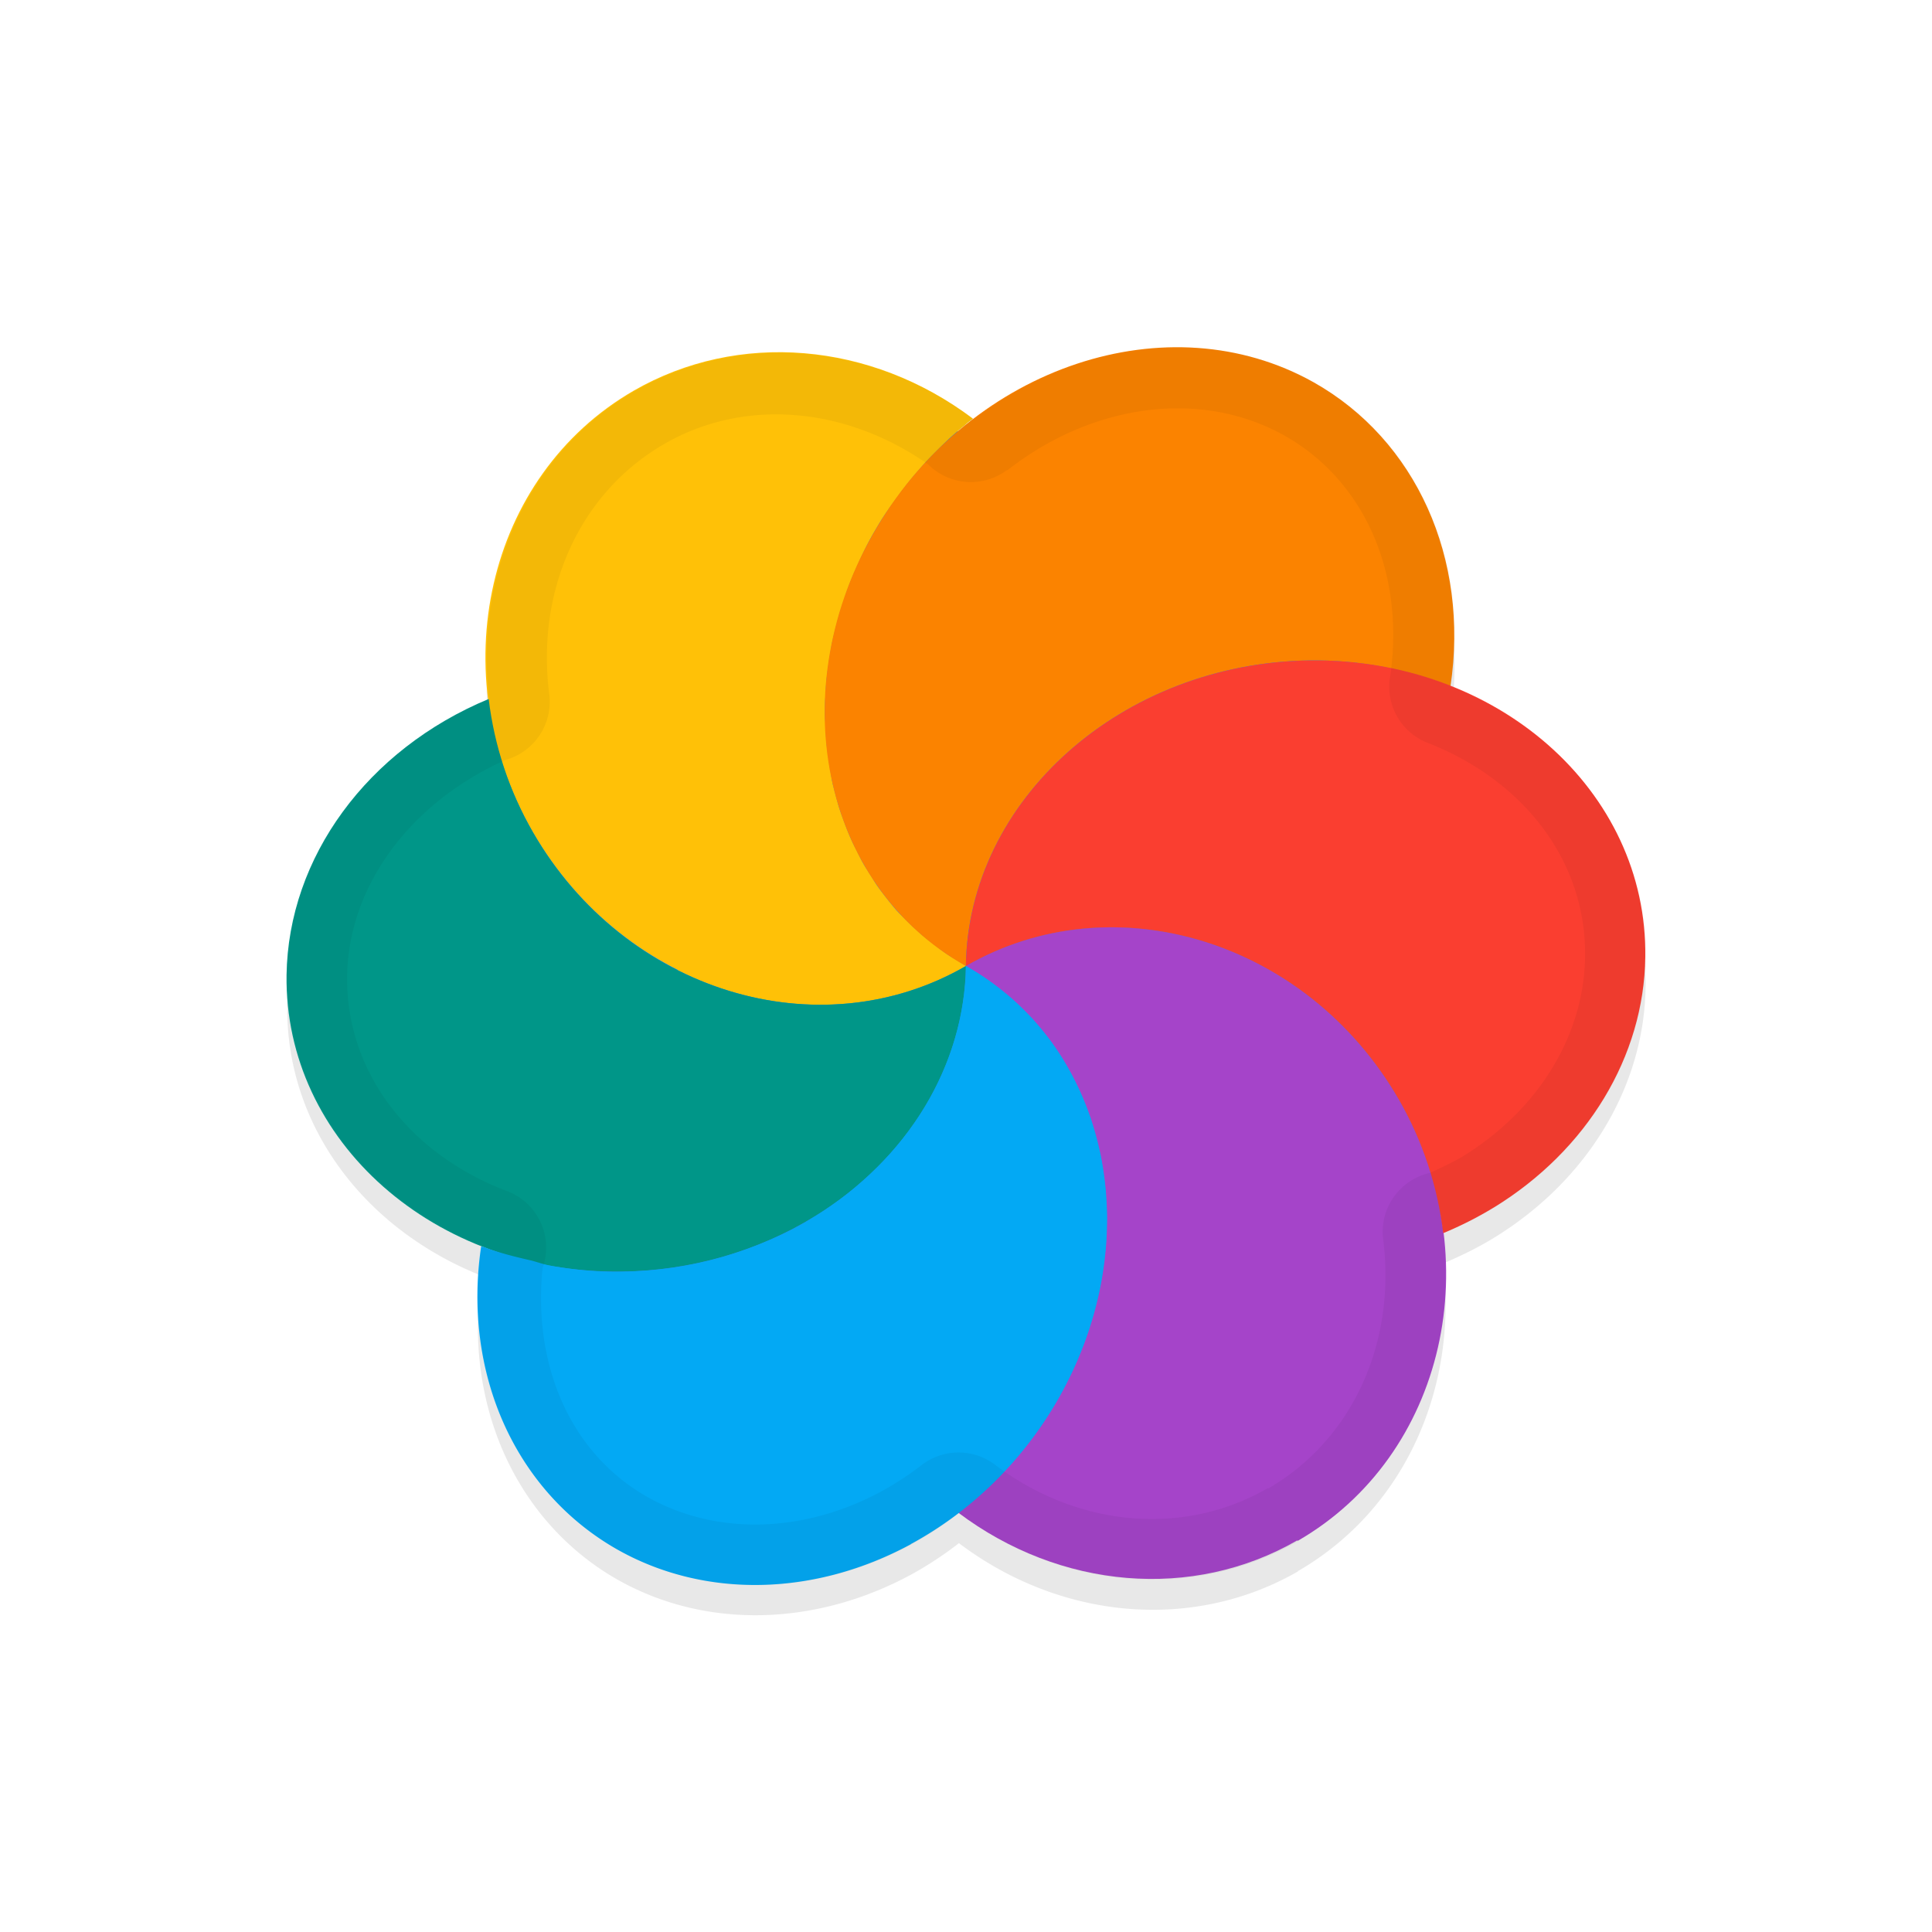 <svg xmlns="http://www.w3.org/2000/svg" id="svg5327" width="32" height="32" version="1.1">
 <defs id="defs5329">
  <filter id="filter1462" style="color-interpolation-filters:sRGB" width="1.092" height="1.101" x="-.05" y="-.05">
   <feGaussianBlur id="feGaussianBlur1464" stdDeviation=".43"/>
  </filter>
 </defs>
 <g id="layer1" transform="translate(0,-1020.362)">
  <path id="path874" style="opacity:0.3;fill:#000000;stroke-width:0.55;filter:url(#filter1462)" d="m 21.496,1046.386 c 1.797,-1.037 2.667,-3.085 2.401,-5.142 0.014,0.019 0.006,0.031 0.011,0.042 0.293,-0.122 0.575,-0.262 0.842,-0.425 1.545,-0.95 2.483,-2.503 2.506,-4.148 0.028,-2.024 -1.316,-3.738 -3.26,-4.494 0.019,-0.01 0.023,0.01 0.033,0.01 0.316,-2.115 -0.571,-4.083 -2.27,-5.038 -1.773,-0.992 -3.997,-0.659 -5.681,0.652 0.022,-0.01 0.035,-0.02 0.051,-0.037 -1.696,-1.278 -3.891,-1.46 -5.62,-0.465 -1.8,1.04 -2.67,3.094 -2.398,5.155 -0.002,-0.023 -0.011,-0.037 -0.005,-0.058 -2.011,0.837 -3.319,2.623 -3.348,4.572 -0.028,2.043 1.339,3.775 3.313,4.519 0.002,10e-4 -0.018,0.01 -0.021,0 -0.02,-0.016 -0.049,-0.013 -0.073,-0.02 a 4.978,5.634 36.279 0 0 2.271,5.028 4.978,5.634 36.279 0 0 4.844,-0.095 4.978,5.634 36.279 0 0 0.791,-0.52 c 1.697,1.28 3.89,1.461 5.619,0.466 z"/>
  <ellipse id="ellipse3" style="fill:#278df2;stroke-width:0.55" cx="504.326" cy="-905.515" rx="9.071" ry="8.795" transform="rotate(150)"/>
  <path id="ellipse10" style="fill:#ffc107;stroke-width:0.55" d="m 15.998,1036.363 c -0.119,-0.069 -0.239,-0.138 -0.349,-0.222 -0.076,-0.055 -0.15,-0.111 -0.223,-0.169 -0.058,-0.044 -0.116,-0.09 -0.172,-0.138 -0.062,-0.061 -0.132,-0.118 -0.195,-0.181 -0.057,-0.056 -0.111,-0.112 -0.168,-0.167 -0.06,-0.061 -0.112,-0.129 -0.166,-0.195 -0.053,-0.068 -0.106,-0.134 -0.157,-0.204 -0.05,-0.064 -0.091,-0.134 -0.133,-0.204 -0.04,-0.067 -0.088,-0.134 -0.129,-0.204 -0.047,-0.082 -0.087,-0.17 -0.13,-0.256 -0.038,-0.065 -0.068,-0.137 -0.1,-0.207 -0.033,-0.079 -0.064,-0.155 -0.092,-0.235 -0.034,-0.087 -0.064,-0.175 -0.093,-0.264 -0.021,-0.075 -0.041,-0.152 -0.062,-0.229 -0.023,-0.084 -0.045,-0.166 -0.057,-0.253 -0.017,-0.107 -0.038,-0.211 -0.051,-0.318 -0.007,-0.065 -0.02,-0.13 -0.027,-0.196 -0.009,-0.107 -0.017,-0.214 -0.021,-0.322 -4e-5,-0.071 -0.01,-0.145 -0.01,-0.218 0.001,-0.1 4.26e-4,-0.2 0.01,-0.299 3.19e-4,-0.086 0.01,-0.171 0.016,-0.258 0.01,-0.085 0.02,-0.171 0.034,-0.258 0.013,-0.092 0.027,-0.185 0.044,-0.277 0.016,-0.098 0.04,-0.195 0.064,-0.291 0.021,-0.078 0.042,-0.155 0.062,-0.233 0.03,-0.111 0.069,-0.22 0.107,-0.33 0.017,-0.064 0.043,-0.124 0.064,-0.186 0.038,-0.098 0.079,-0.196 0.123,-0.292 0.038,-0.086 0.077,-0.172 0.119,-0.258 0.067,-0.14 0.141,-0.275 0.221,-0.408 0.083,-0.145 0.179,-0.283 0.278,-0.418 0.041,-0.052 0.079,-0.108 0.118,-0.162 0.075,-0.101 0.152,-0.198 0.233,-0.294 0.038,-0.038 0.069,-0.082 0.105,-0.12 0.087,-0.102 0.182,-0.199 0.277,-0.292 0.033,-0.034 0.065,-0.065 0.098,-0.097 0.111,-0.111 0.232,-0.212 0.353,-0.31 0.039,-0.04 0.084,-0.067 0.127,-0.101 -1.695,-1.278 -3.891,-1.46 -5.62,-0.464 -2.44,1.409 -3.188,4.682 -1.67,7.311 1.518,2.629 4.726,3.618 7.167,2.209 z m 0,0 c 6.34e-4,-3e-4 0,0 0,0 z"/>
  <path id="path9" style="fill:#a544c9;stroke-width:0.55" d="m 21.495,1045.883 c 2.441,-1.409 3.191,-4.683 1.672,-7.313 -1.518,-2.63 -4.729,-3.618 -7.169,-2.208 0.119,0.069 0.239,0.139 0.349,0.221 0.078,0.056 0.156,0.116 0.231,0.177 0.053,0.042 0.106,0.081 0.157,0.124 0.075,0.061 0.142,0.128 0.21,0.196 0.052,0.052 0.103,0.104 0.157,0.156 0.064,0.077 0.13,0.151 0.193,0.229 0.036,0.049 0.075,0.096 0.112,0.143 0.072,0.102 0.144,0.207 0.209,0.316 0.017,0.03 0.035,0.061 0.053,0.091 0.067,0.117 0.127,0.24 0.186,0.362 0.017,0.031 0.034,0.06 0.043,0.094 0.051,0.113 0.096,0.229 0.138,0.347 0.028,0.047 0.036,0.101 0.053,0.151 0.028,0.108 0.057,0.215 0.087,0.323 0.017,0.062 0.034,0.125 0.05,0.187 0.018,0.102 0.036,0.205 0.049,0.309 0.01,0.077 0.022,0.151 0.03,0.227 0.01,0.094 0.013,0.187 0.017,0.281 0.01,0.079 0.011,0.159 0.012,0.238 -0.001,0.123 -0.01,0.247 -0.014,0.371 -4.26e-4,0.05 -0.01,0.099 -0.011,0.148 -0.012,0.138 -0.031,0.274 -0.053,0.411 2.5e-5,0.043 -0.013,0.085 -0.019,0.127 -0.024,0.136 -0.056,0.272 -0.092,0.407 -0.011,0.042 -0.023,0.083 -0.033,0.123 -0.04,0.146 -0.088,0.291 -0.14,0.434 -0.009,0.031 -0.016,0.059 -0.033,0.085 -0.051,0.131 -0.106,0.261 -0.165,0.39 -0.014,0.052 -0.045,0.097 -0.069,0.145 -0.074,0.154 -0.154,0.305 -0.241,0.453 -0.17,0.274 -0.355,0.537 -0.562,0.784 -0.026,0.046 -0.065,0.085 -0.099,0.126 -0.283,0.324 -0.597,0.617 -0.937,0.874 1.695,1.278 3.891,1.46 5.62,0.464 z"/>
  <path id="path14" style="fill:#ffc107;stroke-width:0.55" d="m 15.999,1036.363 c 3.219,-12.014 1.609,-6.007 0,0 z m -2.74e-4,-3e-4 c -1.664,-1.092 -3.382,-0.989 -4.78,0.065 1.505,0.761 3.286,0.798 4.78,-0.065 z"/>
  <path id="path11" style="fill:#009688;stroke-width:0.55" d="m 13.493,1040.51 c 1.545,-0.95 2.483,-2.502 2.505,-4.148 -2.44,1.409 -5.649,0.42 -7.167,-2.209 -0.395,-0.684 -0.644,-1.44 -0.737,-2.214 -2.011,0.837 -3.319,2.623 -3.348,4.572 -0.037,2.754 2.452,4.953 5.559,4.912 1.134,-0.015 2.245,-0.334 3.188,-0.914 z m -5.399,-8.57 z m 7.905,4.423 z"/>
  <path id="ellipse980" style="fill:#03a9f4;stroke-width:0.55" d="m 15.086,1045.937 a 4.978,5.634 36.279 0 0 2.385,-2.306 4.978,5.634 36.279 0 0 -1.473,-7.269 c 3.14e-4,0.206 -0.02,0.409 -0.051,0.611 -0.031,0.203 -0.076,0.403 -0.134,0.599 -0.173,0.587 -0.463,1.142 -0.855,1.64 -0.261,0.333 -0.571,0.64 -0.915,0.915 -0.174,0.136 -0.356,0.264 -0.549,0.383 -0.232,0.151 -0.48,0.277 -0.736,0.386 -0.509,0.222 -1.051,0.38 -1.608,0.462 -0.278,0.04 -0.56,0.063 -0.844,0.067 -0.406,0.01 -0.8,-0.031 -1.181,-0.098 -0.112,-0.02 -0.213,-0.057 -0.321,-0.086 -0.26,-0.059 -0.519,-0.123 -0.762,-0.214 -0.02,-0.016 -0.049,-0.012 -0.073,-0.02 a 4.978,5.634 36.279 0 0 2.272,5.029 4.978,5.634 36.279 0 0 4.844,-0.096 z"/>
  <path id="ellipse14" style="fill:#fb8300;stroke-width:0.55" d="m 15.998,1036.363 c 6.34e-4,-3e-4 0,0 0,0 z m 0,0 c 0.037,-2.753 2.585,-5.02 5.693,-5.062 0.808,-0.01 1.604,0.138 2.333,0.428 0.316,-2.115 -0.571,-4.082 -2.27,-5.037 -2.403,-1.344 -5.639,-0.268 -7.229,2.401 -1.589,2.67 -0.929,5.924 1.473,7.269 z"/>
  <path id="ellipse18" style="fill:#fa3e30;stroke-width:0.55" d="m 24.746,1040.36 c 1.545,-0.95 2.483,-2.501 2.505,-4.147 0.038,-2.755 -2.452,-4.954 -5.56,-4.912 -3.107,0.042 -5.656,2.308 -5.693,5.062 2.441,-1.409 5.651,-0.422 7.169,2.208 0.395,0.684 0.645,1.441 0.737,2.216 0.293,-0.122 0.574,-0.264 0.841,-0.427 z m -8.748,-3.998 c 6.34e-4,-3e-4 0,0 0,0 z"/>
  <path id="ellipse857" style="opacity:0.05;fill:#010101;fill-opacity:1;stroke-width:0.55" d="m 21.496,1045.884 c 1.797,-1.037 2.667,-3.085 2.401,-5.141 0.013,0.019 0.006,0.03 0.012,0.043 0.293,-0.122 0.575,-0.262 0.842,-0.425 1.545,-0.95 2.483,-2.503 2.506,-4.148 0.028,-2.024 -1.316,-3.738 -3.26,-4.494 0.018,-0.01 0.023,0.01 0.034,0.01 0.316,-2.115 -0.571,-4.083 -2.27,-5.038 -1.773,-0.992 -3.997,-0.659 -5.681,0.652 0.018,-0.012 0.036,-0.021 0.049,-0.035 -1.696,-1.278 -3.891,-1.46 -5.62,-0.465 -1.8,1.04 -2.67,3.094 -2.398,5.155 -0.002,-0.023 -0.011,-0.037 -0.005,-0.058 -2.011,0.837 -3.319,2.623 -3.348,4.572 -0.028,2.043 1.339,3.775 3.313,4.519 6.607e-4,0 -0.017,0.01 -0.02,0 -0.02,-0.016 -0.049,-0.013 -0.073,-0.02 a 4.978,5.634 36.279 0 0 2.271,5.028 4.978,5.634 36.279 0 0 4.844,-0.095 4.978,5.634 36.279 0 0 0.791,-0.52 c 1.695,1.277 3.889,1.458 5.617,0.463 z m -0.489,-0.87 -0.021,0 a 1,1 0 0 0 0.007,0 c -1.365,0.788 -3.116,0.661 -4.517,-0.394 a 1,1 0 0 0 -1.213,0.01 c -0.209,0.162 -0.429,0.305 -0.656,0.43 0,0 3.1e-4,0 3.1e-4,0 -1.326,0.717 -2.766,0.723 -3.877,0.101 -1.255,-0.706 -1.909,-2.143 -1.744,-3.795 a 1,1 0 0 0 -0.576,-1.271 c 0,0 5.619e-4,10e-4 5.619e-4,10e-4 -1.635,-0.618 -2.682,-1.98 -2.662,-3.567 0.022,-1.469 1.017,-2.857 2.622,-3.58 a 1,1 0 0 0 0.728,-1.079 c 0,0 -2.926e-4,-0 -2.926e-4,-0 -0.223,-1.7 0.479,-3.331 1.904,-4.155 1.32,-0.762 2.993,-0.624 4.369,0.337 a 1,1 0 0 0 1.293,0.106 l 0.029,-0.014 c 1.412,-1.1 3.199,-1.34 4.579,-0.569 1.297,0.729 1.991,2.226 1.76,3.947 a 1,1 0 0 0 0.601,1.139 c 0,0 -5.24e-4,-7e-4 -5.24e-4,-7e-4 1.613,0.627 2.642,1.974 2.621,3.547 -0.017,1.274 -0.744,2.519 -2.027,3.309 -0.169,0.098 -0.356,0.188 -0.544,0.273 a 1,1 0 0 0 -0.775,1.088 l 5.71e-4,5e-4 c 0.219,1.694 -0.484,3.313 -1.901,4.138 z"/>
 </g>
</svg>
